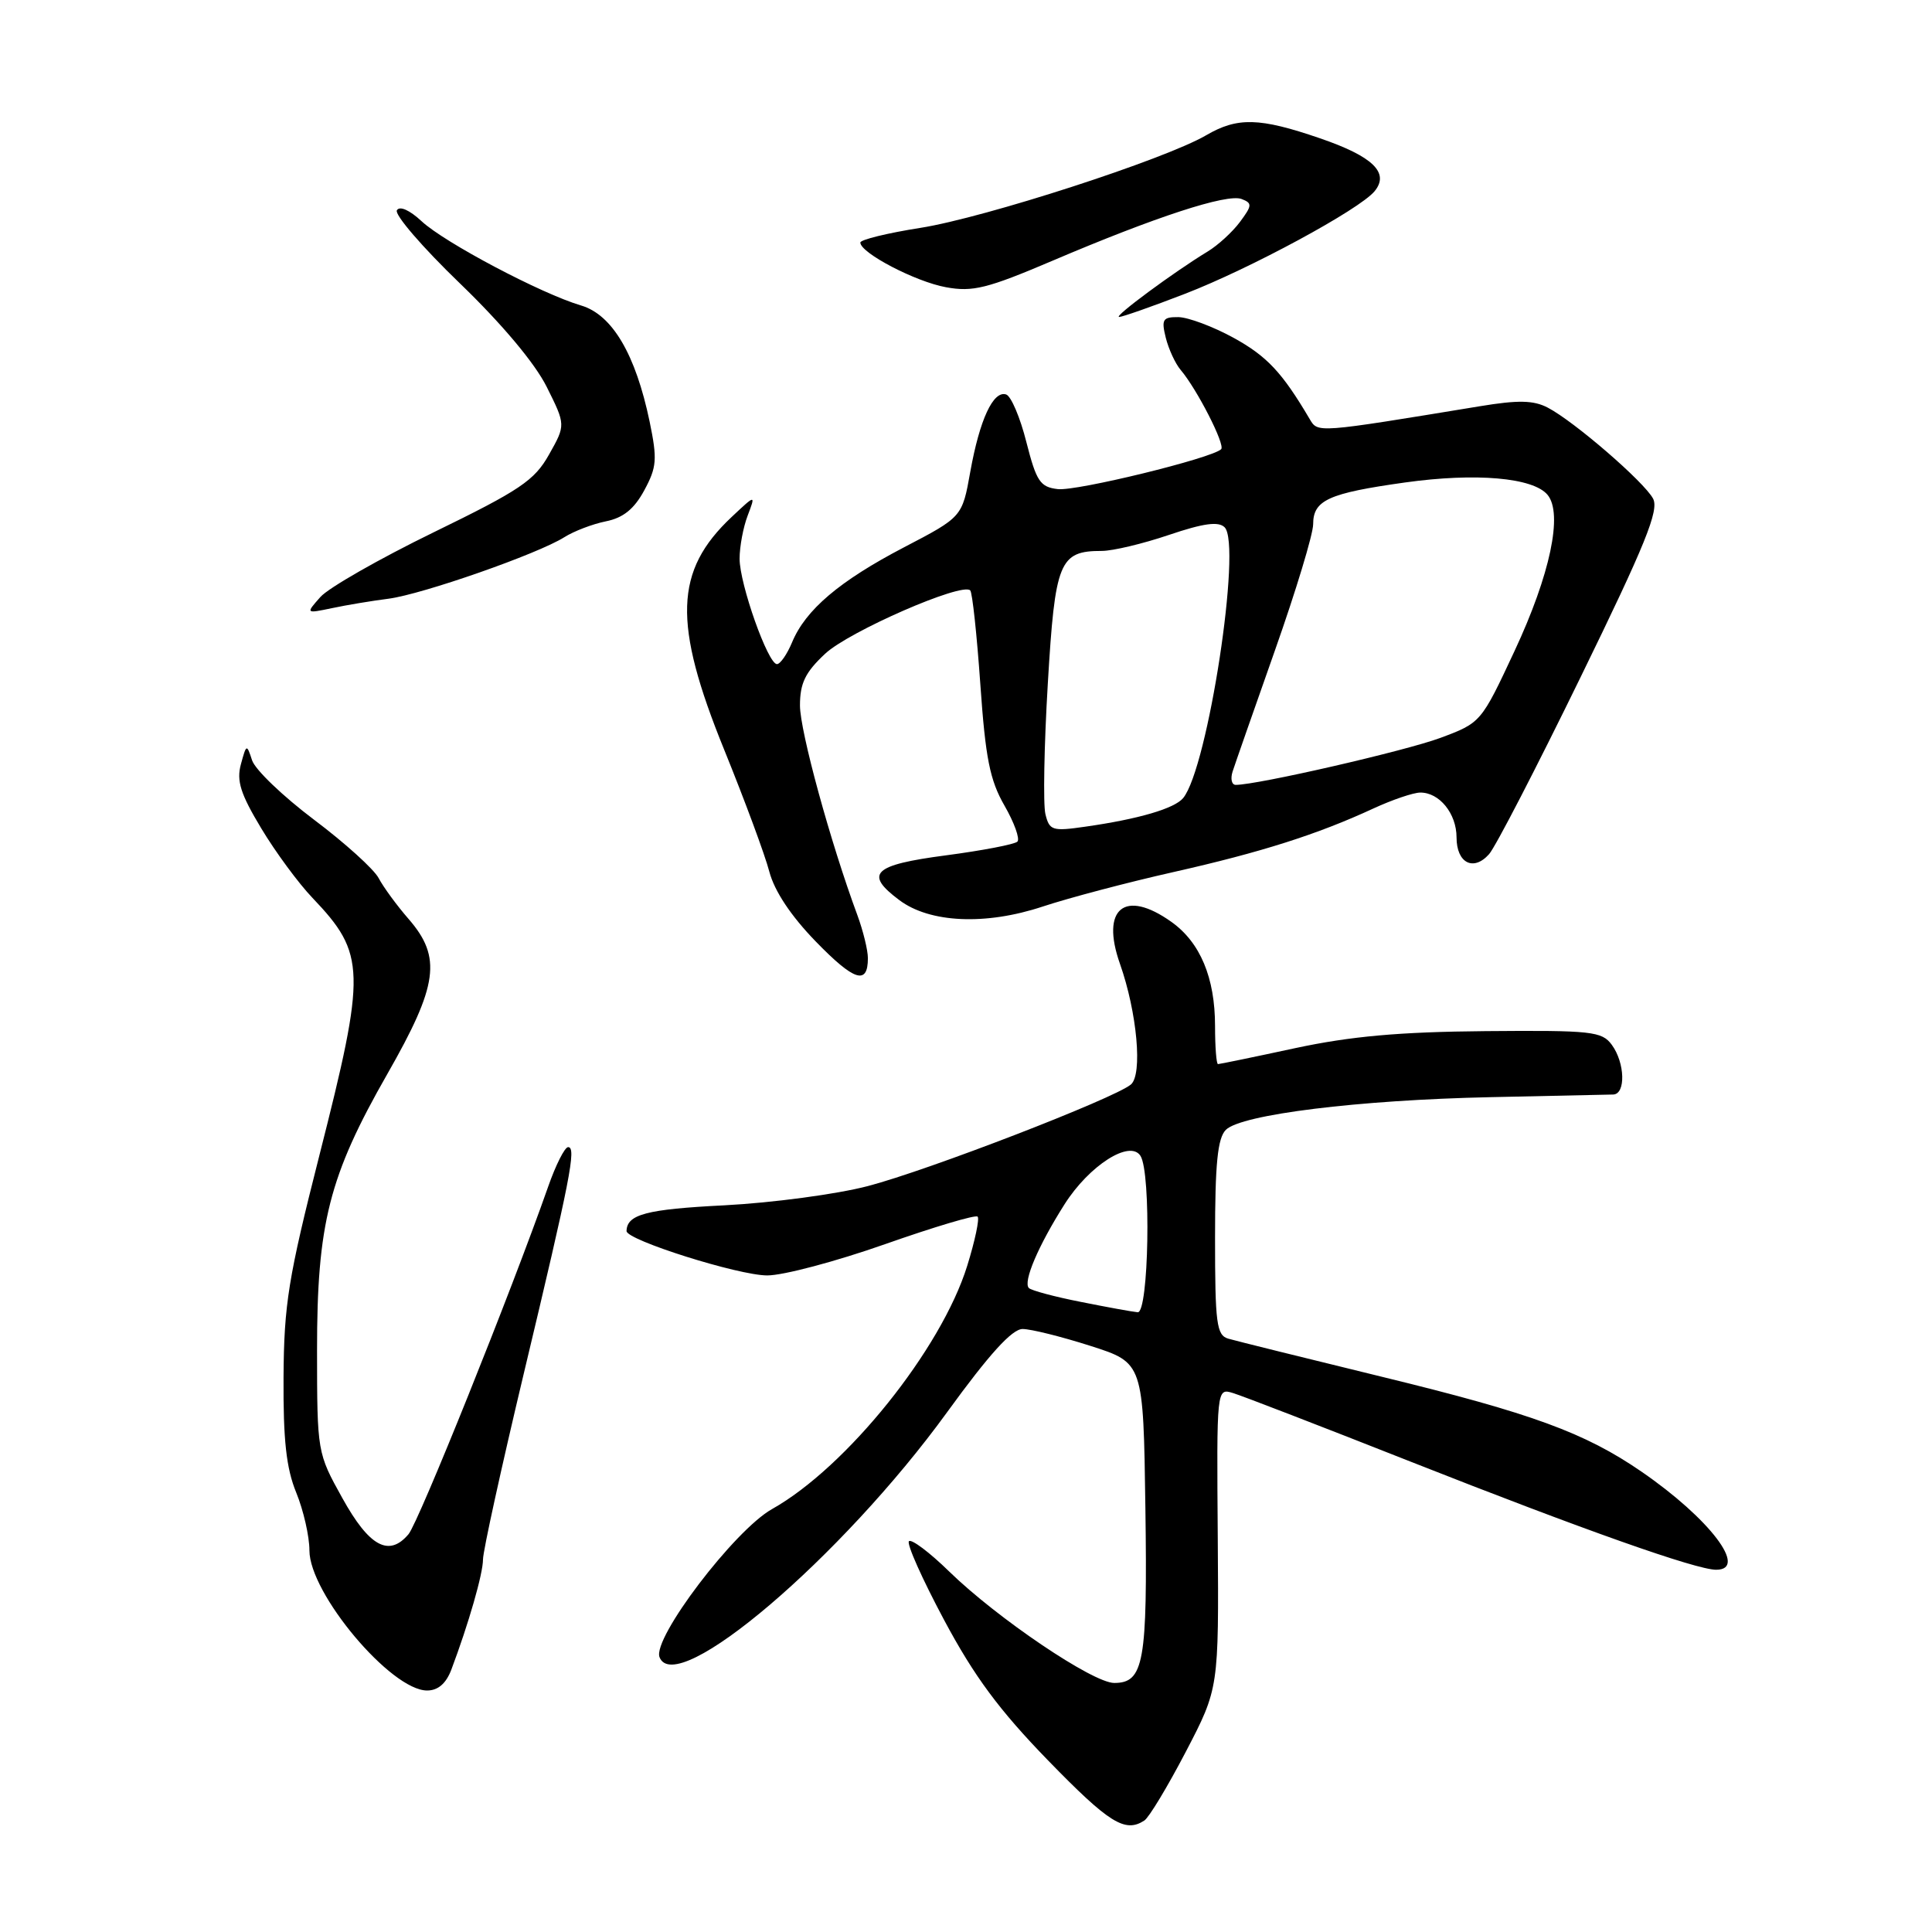 <?xml version="1.0" encoding="UTF-8" standalone="no"?>
<!DOCTYPE svg PUBLIC "-//W3C//DTD SVG 1.1//EN" "http://www.w3.org/Graphics/SVG/1.1/DTD/svg11.dtd" >
<svg xmlns="http://www.w3.org/2000/svg" xmlns:xlink="http://www.w3.org/1999/xlink" version="1.1" viewBox="0 0 256 256">
 <g >
 <path fill="currentColor"
d=" M 151.63 241.23 C 152.25 240.83 154.72 236.73 157.13 232.11 C 161.50 223.72 161.50 223.72 161.36 203.83 C 161.21 183.93 161.21 183.93 163.36 184.58 C 164.54 184.93 175.18 189.04 187.00 193.71 C 209.78 202.70 224.75 208.00 227.40 208.00 C 231.70 208.00 226.54 201.22 217.52 195.01 C 210.00 189.84 203.00 187.28 183.27 182.47 C 172.94 179.95 163.71 177.66 162.75 177.38 C 161.20 176.92 161.00 175.39 161.00 164.00 C 161.00 154.18 161.34 150.81 162.43 149.71 C 164.48 147.67 180.02 145.75 197.50 145.38 C 205.75 145.21 213.06 145.05 213.75 145.03 C 215.44 144.99 215.33 140.84 213.57 138.44 C 212.26 136.66 210.92 136.51 196.82 136.63 C 185.40 136.73 178.99 137.31 171.64 138.88 C 166.22 140.05 161.60 141.00 161.39 141.00 C 161.18 141.00 161.00 138.74 161.00 135.97 C 161.00 129.56 159.04 124.87 155.21 122.15 C 149.03 117.75 145.81 120.38 148.40 127.71 C 150.68 134.18 151.42 142.41 149.84 143.71 C 147.59 145.57 122.97 155.08 115.00 157.16 C 110.88 158.24 102.33 159.38 96.00 159.71 C 85.65 160.23 83.07 160.91 83.02 163.12 C 82.99 164.31 97.85 169.00 101.66 169.00 C 103.77 169.01 110.80 167.14 117.27 164.86 C 123.75 162.58 129.27 160.93 129.54 161.21 C 129.81 161.48 129.19 164.42 128.16 167.73 C 124.72 178.79 112.18 194.41 102.30 199.96 C 97.33 202.74 86.43 217.08 87.39 219.58 C 89.52 225.12 111.53 206.38 125.50 187.12 C 131.08 179.43 134.10 176.10 135.50 176.10 C 136.60 176.10 140.65 177.11 144.50 178.34 C 151.50 180.58 151.50 180.58 151.77 199.82 C 152.06 220.26 151.57 223.00 147.64 223.00 C 144.82 223.00 132.14 214.44 125.77 208.23 C 123.17 205.69 120.77 203.89 120.44 204.22 C 120.11 204.56 122.21 209.25 125.10 214.66 C 129.09 222.13 132.41 226.61 138.86 233.25 C 146.96 241.58 149.07 242.90 151.63 241.23 Z  M 59.80 221.25 C 62.09 215.17 64.00 208.53 64.00 206.63 C 64.00 205.53 66.43 194.47 69.39 182.06 C 75.59 156.11 76.40 152.00 75.28 152.00 C 74.83 152.00 73.64 154.36 72.63 157.25 C 67.75 171.15 55.47 201.70 54.13 203.29 C 51.54 206.36 48.92 204.93 45.36 198.50 C 42.04 192.53 42.02 192.42 42.01 178.98 C 42.00 162.12 43.59 155.84 51.34 142.28 C 58.05 130.53 58.56 126.86 54.15 121.78 C 52.58 119.98 50.79 117.53 50.17 116.35 C 49.55 115.17 45.69 111.68 41.59 108.60 C 37.49 105.51 33.80 101.98 33.40 100.74 C 32.69 98.56 32.65 98.58 31.92 101.27 C 31.32 103.46 31.87 105.20 34.61 109.75 C 36.50 112.90 39.56 117.05 41.41 118.98 C 48.48 126.40 48.54 128.62 42.32 153.09 C 38.20 169.30 37.63 172.82 37.57 182.50 C 37.52 190.80 37.93 194.55 39.25 197.77 C 40.21 200.12 41.00 203.57 41.00 205.44 C 41.00 211.13 51.81 224.00 56.59 224.00 C 58.04 224.00 59.10 223.08 59.80 221.25 Z  M 115.00 126.96 C 115.00 125.90 114.37 123.34 113.61 121.27 C 110.04 111.64 106.00 96.87 106.00 93.48 C 106.00 90.53 106.70 89.08 109.34 86.62 C 112.49 83.67 127.47 77.13 128.56 78.23 C 128.84 78.51 129.44 84.11 129.90 90.68 C 130.58 100.45 131.16 103.38 133.10 106.75 C 134.40 109.01 135.17 111.16 134.81 111.52 C 134.45 111.88 130.18 112.70 125.33 113.34 C 115.66 114.61 114.47 115.77 119.18 119.28 C 123.21 122.30 130.60 122.63 138.14 120.13 C 141.64 118.97 149.45 116.91 155.50 115.55 C 167.08 112.94 174.55 110.57 182.00 107.12 C 184.47 105.98 187.26 105.03 188.18 105.02 C 190.72 104.99 193.00 107.80 193.00 110.96 C 193.00 114.36 195.24 115.51 197.31 113.18 C 198.14 112.26 203.59 101.71 209.43 89.74 C 218.03 72.13 219.86 67.61 219.04 66.07 C 217.85 63.84 208.58 55.83 205.08 54.01 C 203.20 53.03 201.16 52.99 196.08 53.83 C 174.29 57.41 174.64 57.38 173.53 55.51 C 169.89 49.34 167.88 47.20 163.47 44.77 C 160.74 43.27 157.44 42.04 156.14 42.02 C 154.07 42.00 153.87 42.33 154.47 44.75 C 154.85 46.26 155.73 48.17 156.43 49.00 C 158.61 51.56 162.38 58.95 161.81 59.52 C 160.62 60.71 142.67 65.10 140.17 64.81 C 137.82 64.54 137.33 63.79 136.00 58.58 C 135.18 55.32 133.97 52.48 133.32 52.27 C 131.61 51.71 129.81 55.60 128.57 62.50 C 127.50 68.50 127.50 68.50 119.79 72.52 C 111.23 76.99 106.74 80.80 104.95 85.12 C 104.29 86.70 103.39 88.00 102.95 88.00 C 101.76 88.00 98.00 77.39 98.00 74.03 C 98.00 72.43 98.48 69.86 99.07 68.32 C 100.14 65.50 100.14 65.50 96.95 68.50 C 89.36 75.63 89.14 82.56 95.95 99.32 C 98.67 106.02 101.37 113.30 101.94 115.50 C 102.62 118.08 104.80 121.36 108.09 124.75 C 113.19 130.00 115.00 130.58 115.00 126.96 Z  M 51.50 79.33 C 55.99 78.74 71.29 73.39 74.78 71.18 C 76.03 70.39 78.50 69.44 80.28 69.08 C 82.58 68.62 84.03 67.45 85.37 64.97 C 87.03 61.90 87.11 60.86 86.08 55.87 C 84.22 46.95 81.13 41.70 77.00 40.48 C 71.73 38.93 58.86 32.12 55.86 29.31 C 54.28 27.84 52.96 27.25 52.59 27.86 C 52.24 28.43 56.00 32.79 60.94 37.55 C 66.51 42.92 70.88 48.13 72.44 51.26 C 74.96 56.31 74.96 56.31 72.75 60.23 C 70.82 63.67 68.92 64.95 57.47 70.53 C 50.27 74.04 43.51 77.90 42.45 79.11 C 40.50 81.31 40.50 81.31 44.00 80.58 C 45.92 80.17 49.30 79.61 51.50 79.33 Z  M 157.02 38.93 C 165.65 35.60 180.11 27.78 182.13 25.35 C 184.16 22.90 181.93 20.73 174.89 18.32 C 166.88 15.57 163.97 15.50 159.81 17.93 C 154.35 21.12 130.52 28.84 121.98 30.19 C 117.59 30.88 114.00 31.76 114.00 32.14 C 114.00 33.51 121.31 37.33 125.35 38.06 C 128.89 38.71 130.82 38.23 139.48 34.54 C 153.11 28.73 162.60 25.63 164.52 26.37 C 165.95 26.92 165.92 27.23 164.30 29.41 C 163.31 30.74 161.38 32.51 160.00 33.34 C 155.58 36.02 147.48 42.00 148.29 42.00 C 148.71 42.00 152.65 40.62 157.02 38.93 Z  M 143.22 172.51 C 139.76 171.83 136.66 171.00 136.33 170.67 C 135.53 169.86 137.58 165.05 141.06 159.57 C 144.33 154.42 149.73 150.97 151.12 153.16 C 152.55 155.41 152.22 174.02 150.75 173.88 C 150.06 173.82 146.67 173.20 143.22 172.51 Z  M 138.52 107.86 C 138.21 106.56 138.35 98.79 138.84 90.59 C 139.80 74.38 140.36 73.00 146.00 73.00 C 147.44 73.00 151.44 72.05 154.89 70.88 C 159.47 69.33 161.46 69.06 162.27 69.87 C 164.57 72.17 160.05 101.74 156.78 105.74 C 155.65 107.13 150.85 108.54 143.80 109.54 C 139.43 110.17 139.05 110.05 138.52 107.86 Z  M 163.32 102.25 C 163.63 101.29 166.16 94.05 168.94 86.17 C 171.72 78.29 174.00 70.77 174.00 69.46 C 174.00 66.27 176.04 65.35 186.18 63.93 C 195.55 62.62 203.16 63.28 205.06 65.57 C 207.12 68.06 205.41 76.15 200.68 86.27 C 196.26 95.73 196.23 95.77 190.87 97.77 C 186.26 99.49 166.63 104.00 163.74 104.00 C 163.21 104.00 163.02 103.21 163.32 102.25 Z "/>
</g>
</svg>